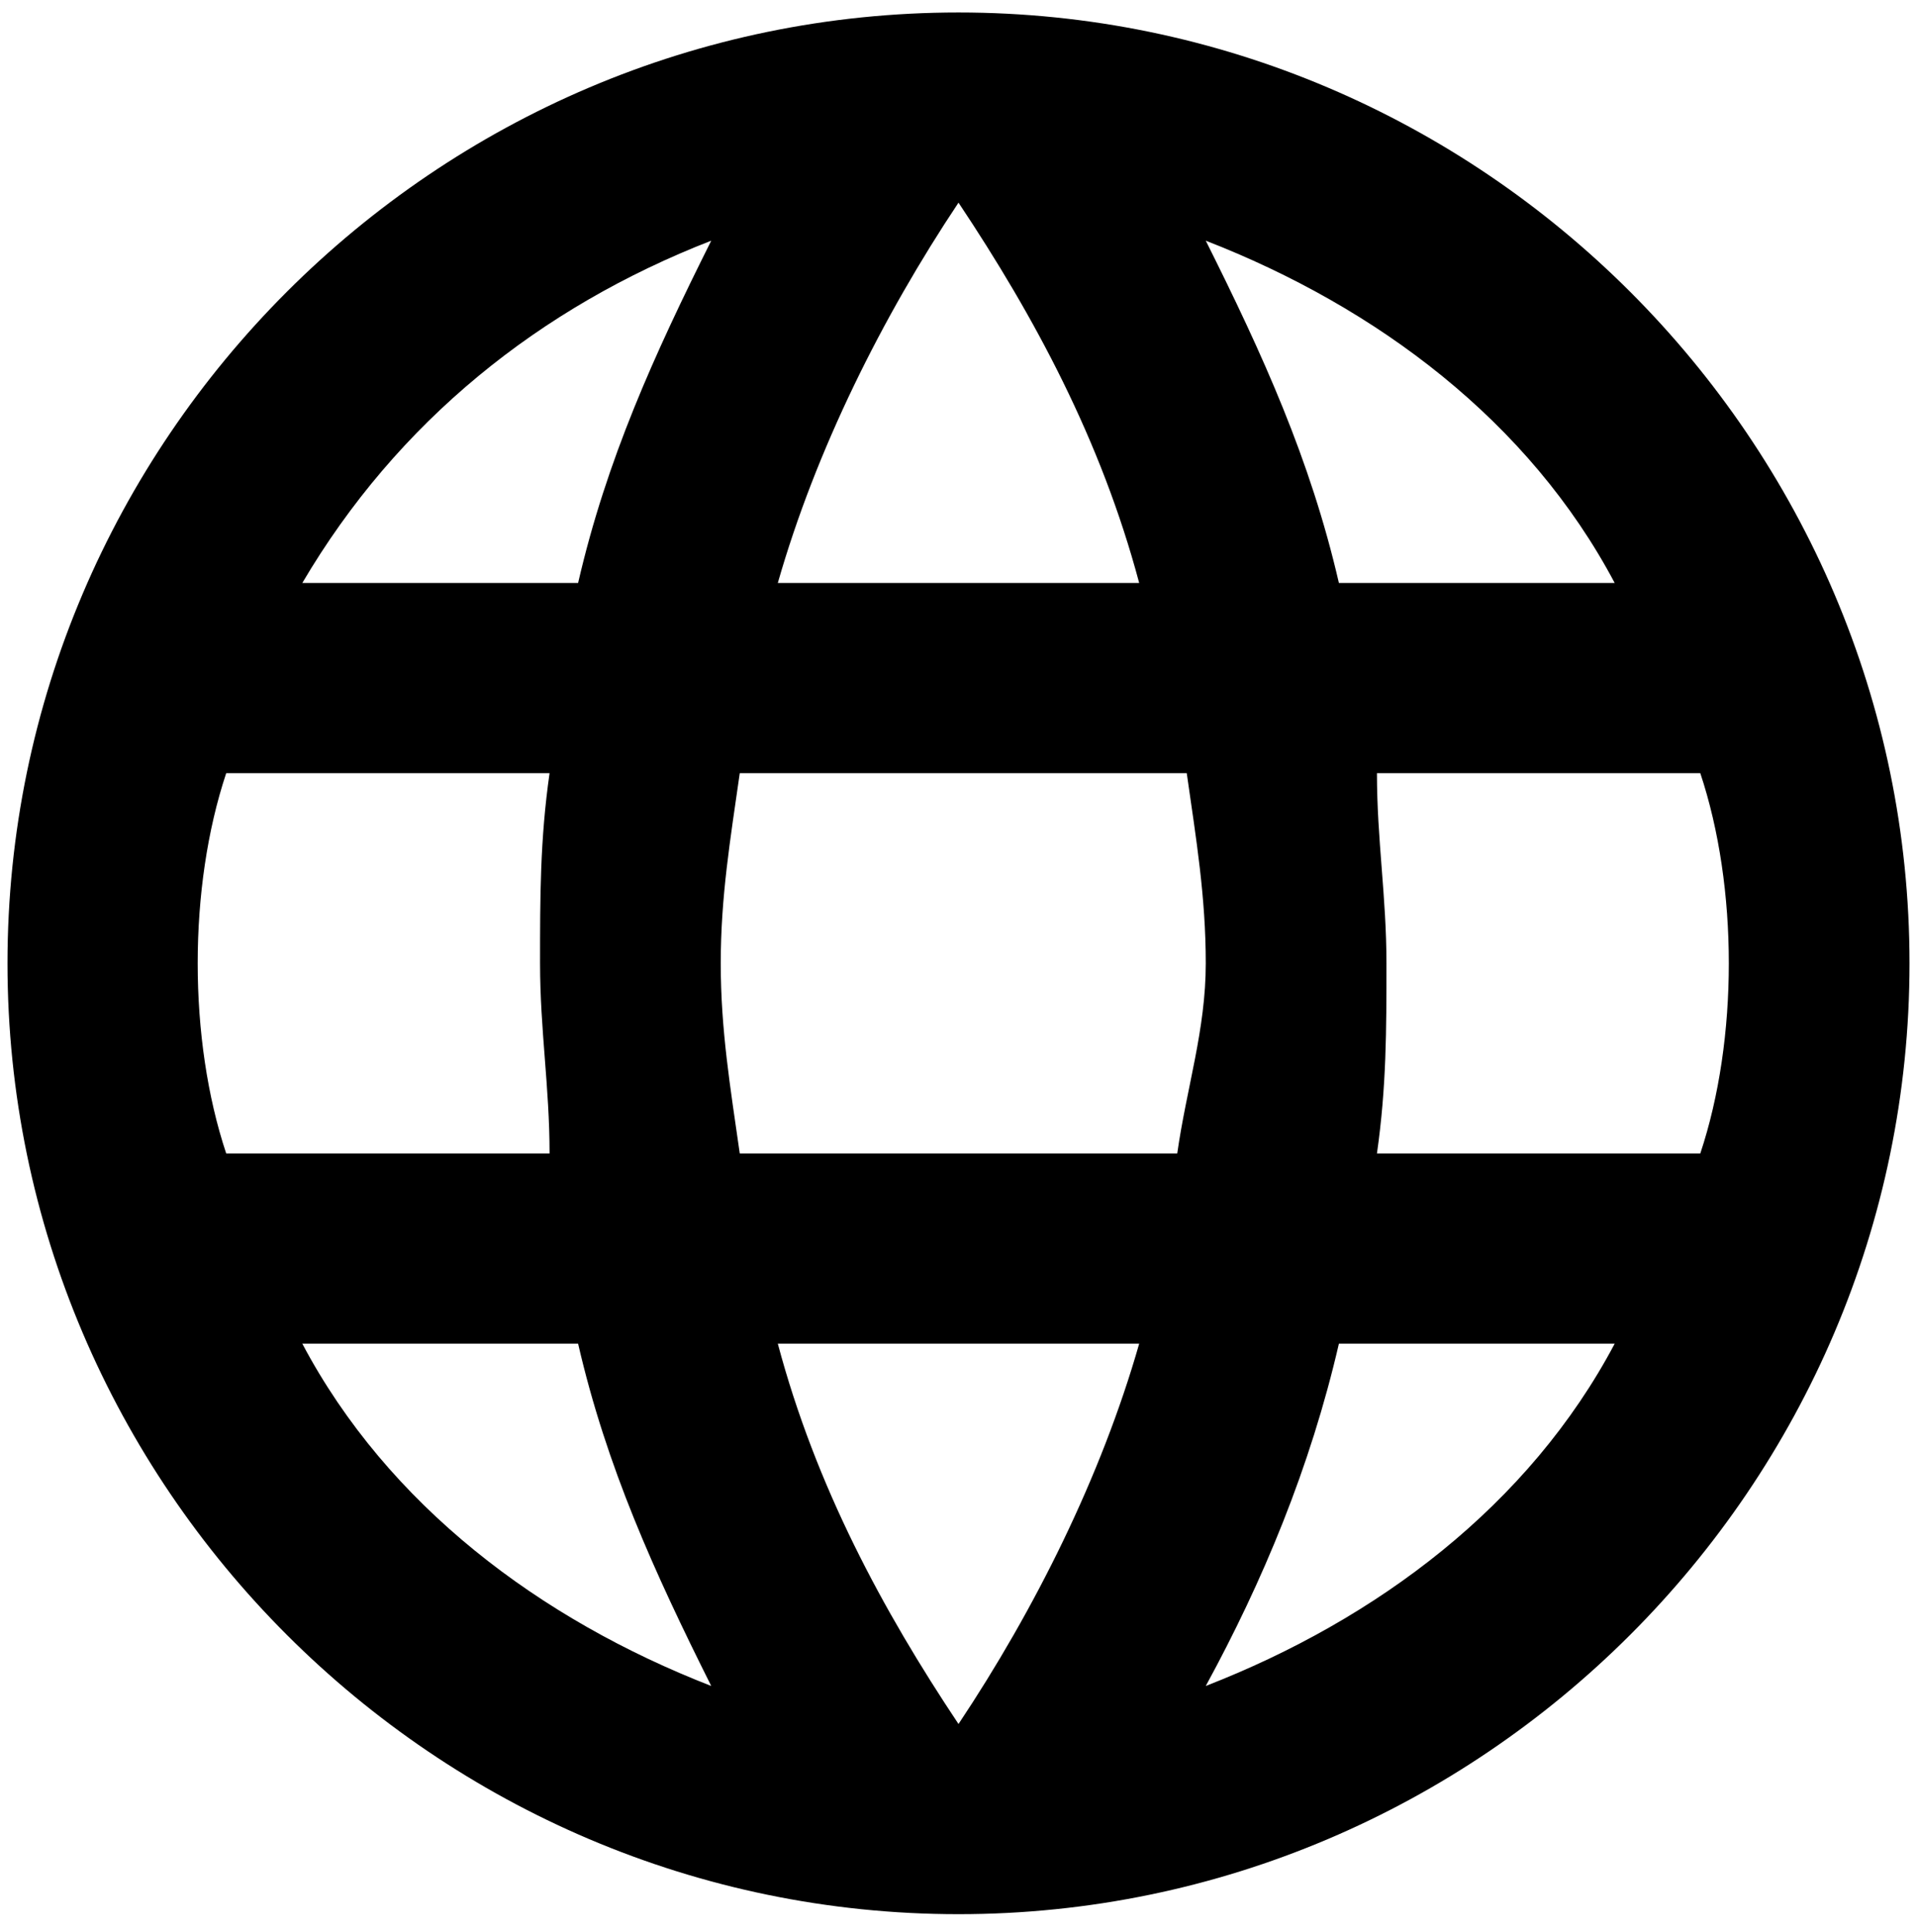 <svg xmlns="http://www.w3.org/2000/svg" width="256" height="258">
  <path fill="none" d="M-1-1h258v260H-1z"/>
  <g>
    <path d="M128 1.667c-69.85 0-127 57.15-127 127s57.15 127 127 127 127-57.15 127-127-57.15-127-127-127zm87.63 76.2H178.8c-3.81-16.51-10.16-30.48-17.78-45.72 22.86 8.89 43.18 24.13 54.61 45.72zM128 27.067c10.16 15.24 19.05 31.75 24.13 50.8h-48.26c5.08-17.78 13.97-35.56 24.13-50.8zm-97.79 127c-2.54-7.62-3.81-16.51-3.81-25.4 0-8.89 1.27-17.78 3.81-25.4h43.18c-1.27 8.89-1.27 16.51-1.27 25.4 0 8.89 1.27 16.51 1.27 25.4H30.21zm10.16 25.4H77.2c3.81 16.51 10.16 30.48 17.78 45.72-22.86-8.89-43.18-24.13-54.61-45.72zm36.83-101.6H40.37c12.7-21.59 31.75-36.83 54.61-45.72-7.62 15.24-13.97 29.21-17.78 45.72zm50.8 152.4c-10.16-15.24-19.05-31.75-24.13-50.8h48.26c-5.08 17.78-13.97 35.56-24.13 50.8zm29.21-76.2H98.79c-1.27-8.89-2.54-16.51-2.54-25.4 0-8.89 1.27-16.51 2.54-25.4h59.69c1.27 8.89 2.54 16.51 2.54 25.4 0 8.89-2.54 16.51-3.81 25.4zm3.81 71.12c7.62-13.97 13.97-29.21 17.78-45.72h36.83c-11.43 21.59-31.75 36.83-54.61 45.72zm22.86-71.12c1.27-8.89 1.27-16.51 1.27-25.4 0-8.89-1.27-16.51-1.27-25.4h43.18c2.54 7.62 3.81 16.51 3.81 25.4 0 8.89-1.27 17.78-3.81 25.4h-43.18z"/>
  </g>
</svg>
